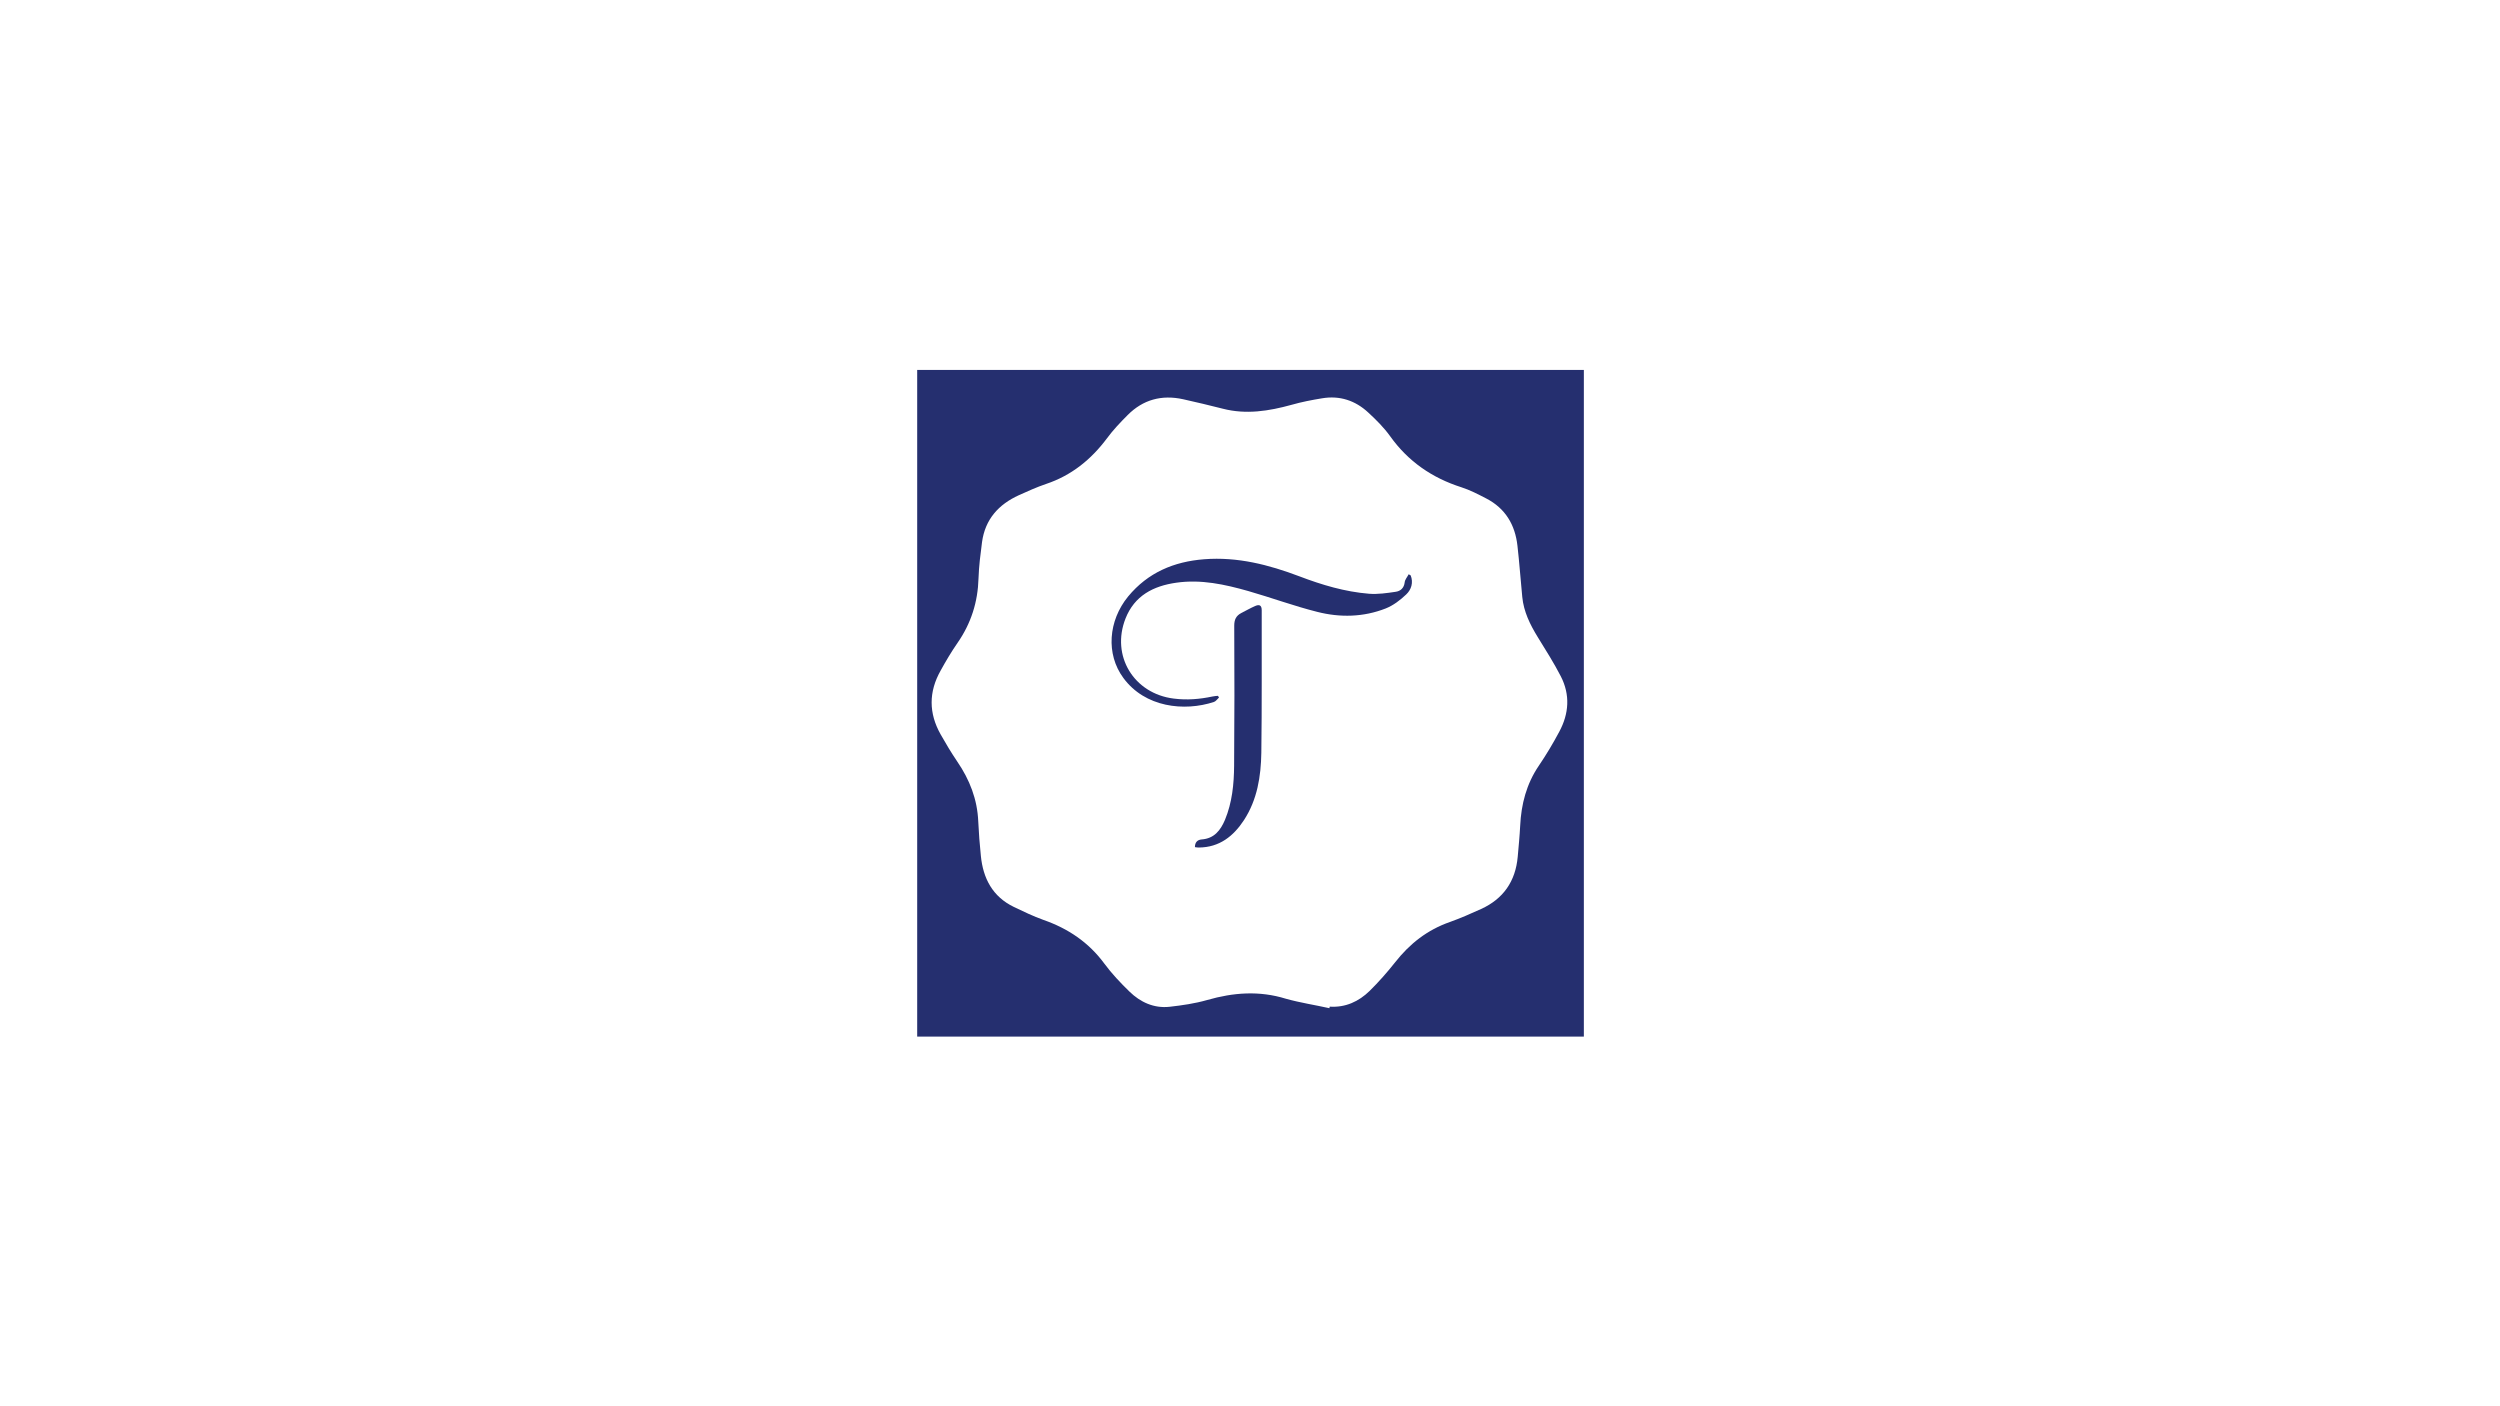 <?xml version="1.0" encoding="utf-8"?>
<!-- Generator: Adobe Illustrator 27.9.0, SVG Export Plug-In . SVG Version: 6.00 Build 0)  -->
<svg version="1.1" id="katman_1" xmlns="http://www.w3.org/2000/svg" xmlns:xlink="http://www.w3.org/1999/xlink" x="0px" y="0px"
	 viewBox="0 0 1920 1080" style="enable-background:new 0 0 1920 1080;" xml:space="preserve">
<style type="text/css">
	.st0{fill:#252F6F;}
</style>
<path class="st0" d="M1216.4,796.1c-170.6,0-341.3,0-512,0c0-170.6,0-341.3,0-512c170.6,0,341.2,0,512,0
	C1216.4,454.7,1216.4,625.4,1216.4,796.1z M1021,774.3c0.1-0.4,0.2-0.8,0.2-1.2c12.1,0.8,22.3-3.9,30.7-12.1
	c7-6.9,13.5-14.3,19.6-22c11.2-14.3,24.8-24.9,42-30.9c8.1-2.9,16.1-6.4,24-10c17.1-7.8,26.4-21.3,28.1-40c0.7-8,1.5-15.9,1.9-23.9
	c0.8-16.6,4.8-32.1,14.3-46.1c5.7-8.4,10.9-17.1,15.7-26.1c7.5-13.9,8.5-28.4,1.2-42.6c-5.3-10.3-11.6-20.2-17.7-30.1
	c-5.9-9.6-10.8-19.5-11.9-30.9c-1.3-13.1-2.2-26.2-3.7-39.3c-1.8-16.1-9.3-28.7-24-36.3c-6.2-3.2-12.5-6.5-19.1-8.6
	c-22.5-7.2-40.8-19.8-54.6-39.1c-4.8-6.7-10.8-12.7-16.9-18.3c-9.9-9.2-21.9-13.2-35.5-10.9c-7.9,1.3-15.7,2.8-23.4,5
	c-17.4,4.8-34.8,7.6-52.7,3c-10.1-2.6-20.4-5-30.6-7.3c-16.4-3.6-30.8,0.3-42.6,12.2c-5.6,5.6-11.2,11.5-15.9,17.9
	c-12.2,16.3-27.3,28.5-46.8,35c-7.1,2.4-13.9,5.5-20.8,8.6c-15.6,7.1-25.9,18.5-28.3,36c-1.2,9.2-2.4,18.5-2.7,27.8
	c-0.5,18.2-5.7,34.6-16.1,49.6c-4.7,6.8-9,14-13,21.3c-9.2,16.3-9.2,32.7,0,49c4,7.1,8.2,14.1,12.8,20.9c9.5,13.9,15.4,29,16.1,46
	c0.4,8.8,1.1,17.6,2,26.4c1.7,17.3,9,31.3,25.3,39.2c7.5,3.6,15,7.2,22.8,10c18.9,6.6,34.7,17.2,46.7,33.5
	c5.7,7.7,12.4,14.8,19.3,21.5c8.4,8.2,18.8,13,30.8,11.7c9.7-1.1,19.5-2.5,28.9-5.2c20.2-5.8,40-7.3,60.4-1
	C998.5,770.1,1009.8,771.8,1021,774.3z"/>
<path class="st0" d="M1083.4,441.9c2.2,5.5,0.5,10.9-3.4,14.6c-4.6,4.4-10,8.5-15.8,10.8c-17.1,6.7-35,7.1-52.6,2.6
	c-17.9-4.5-35.2-10.9-53-16c-18-5.1-36.2-9.1-55.1-6.4c-17.8,2.5-32.2,10-39.1,27.5c-11.3,28.7,6.4,57.7,37,61.5
	c10.1,1.3,19.9,0.5,29.8-1.6c1.4-0.3,2.8-0.4,4.2-0.5c0.3,0.4,0.5,0.9,0.8,1.3c-1.3,1.2-2.4,2.9-3.9,3.4c-22.8,7.5-53,4.2-69.6-18.5
	c-13.4-18.2-11.6-43.8,3.7-62.5c15.2-18.4,35.2-26.8,58.4-28.6c25.5-2,49.6,4.2,73.1,13.1c17.3,6.6,35,11.9,53.6,13.4
	c6.7,0.5,13.6-0.5,20.3-1.5c3.8-0.5,6.5-2.9,7-7.3c0.2-2.1,2-4.1,3.1-6.2C1082.4,441.4,1082.9,441.6,1083.4,441.9z"/>
<path class="st0" d="M917.7,650.6c0-3.7,1.9-5.6,5.1-5.9c9.8-0.7,14.6-7.1,18-15.1c5.5-13.3,6.9-27.4,7-41.6
	c0.3-35.8,0.3-71.7,0.1-107.5c0-4.6,1.4-7.6,5.4-9.7c3.6-1.8,7-3.8,10.7-5.4c3-1.3,5-0.8,5,3.3c-0.1,36.5,0.2,73-0.3,109.5
	c-0.3,18.1-3.1,35.9-13.3,51.6c-8.1,12.4-18.9,21-34.7,21.1C919.8,651,918.8,650.7,917.7,650.6z"/>
</svg>
